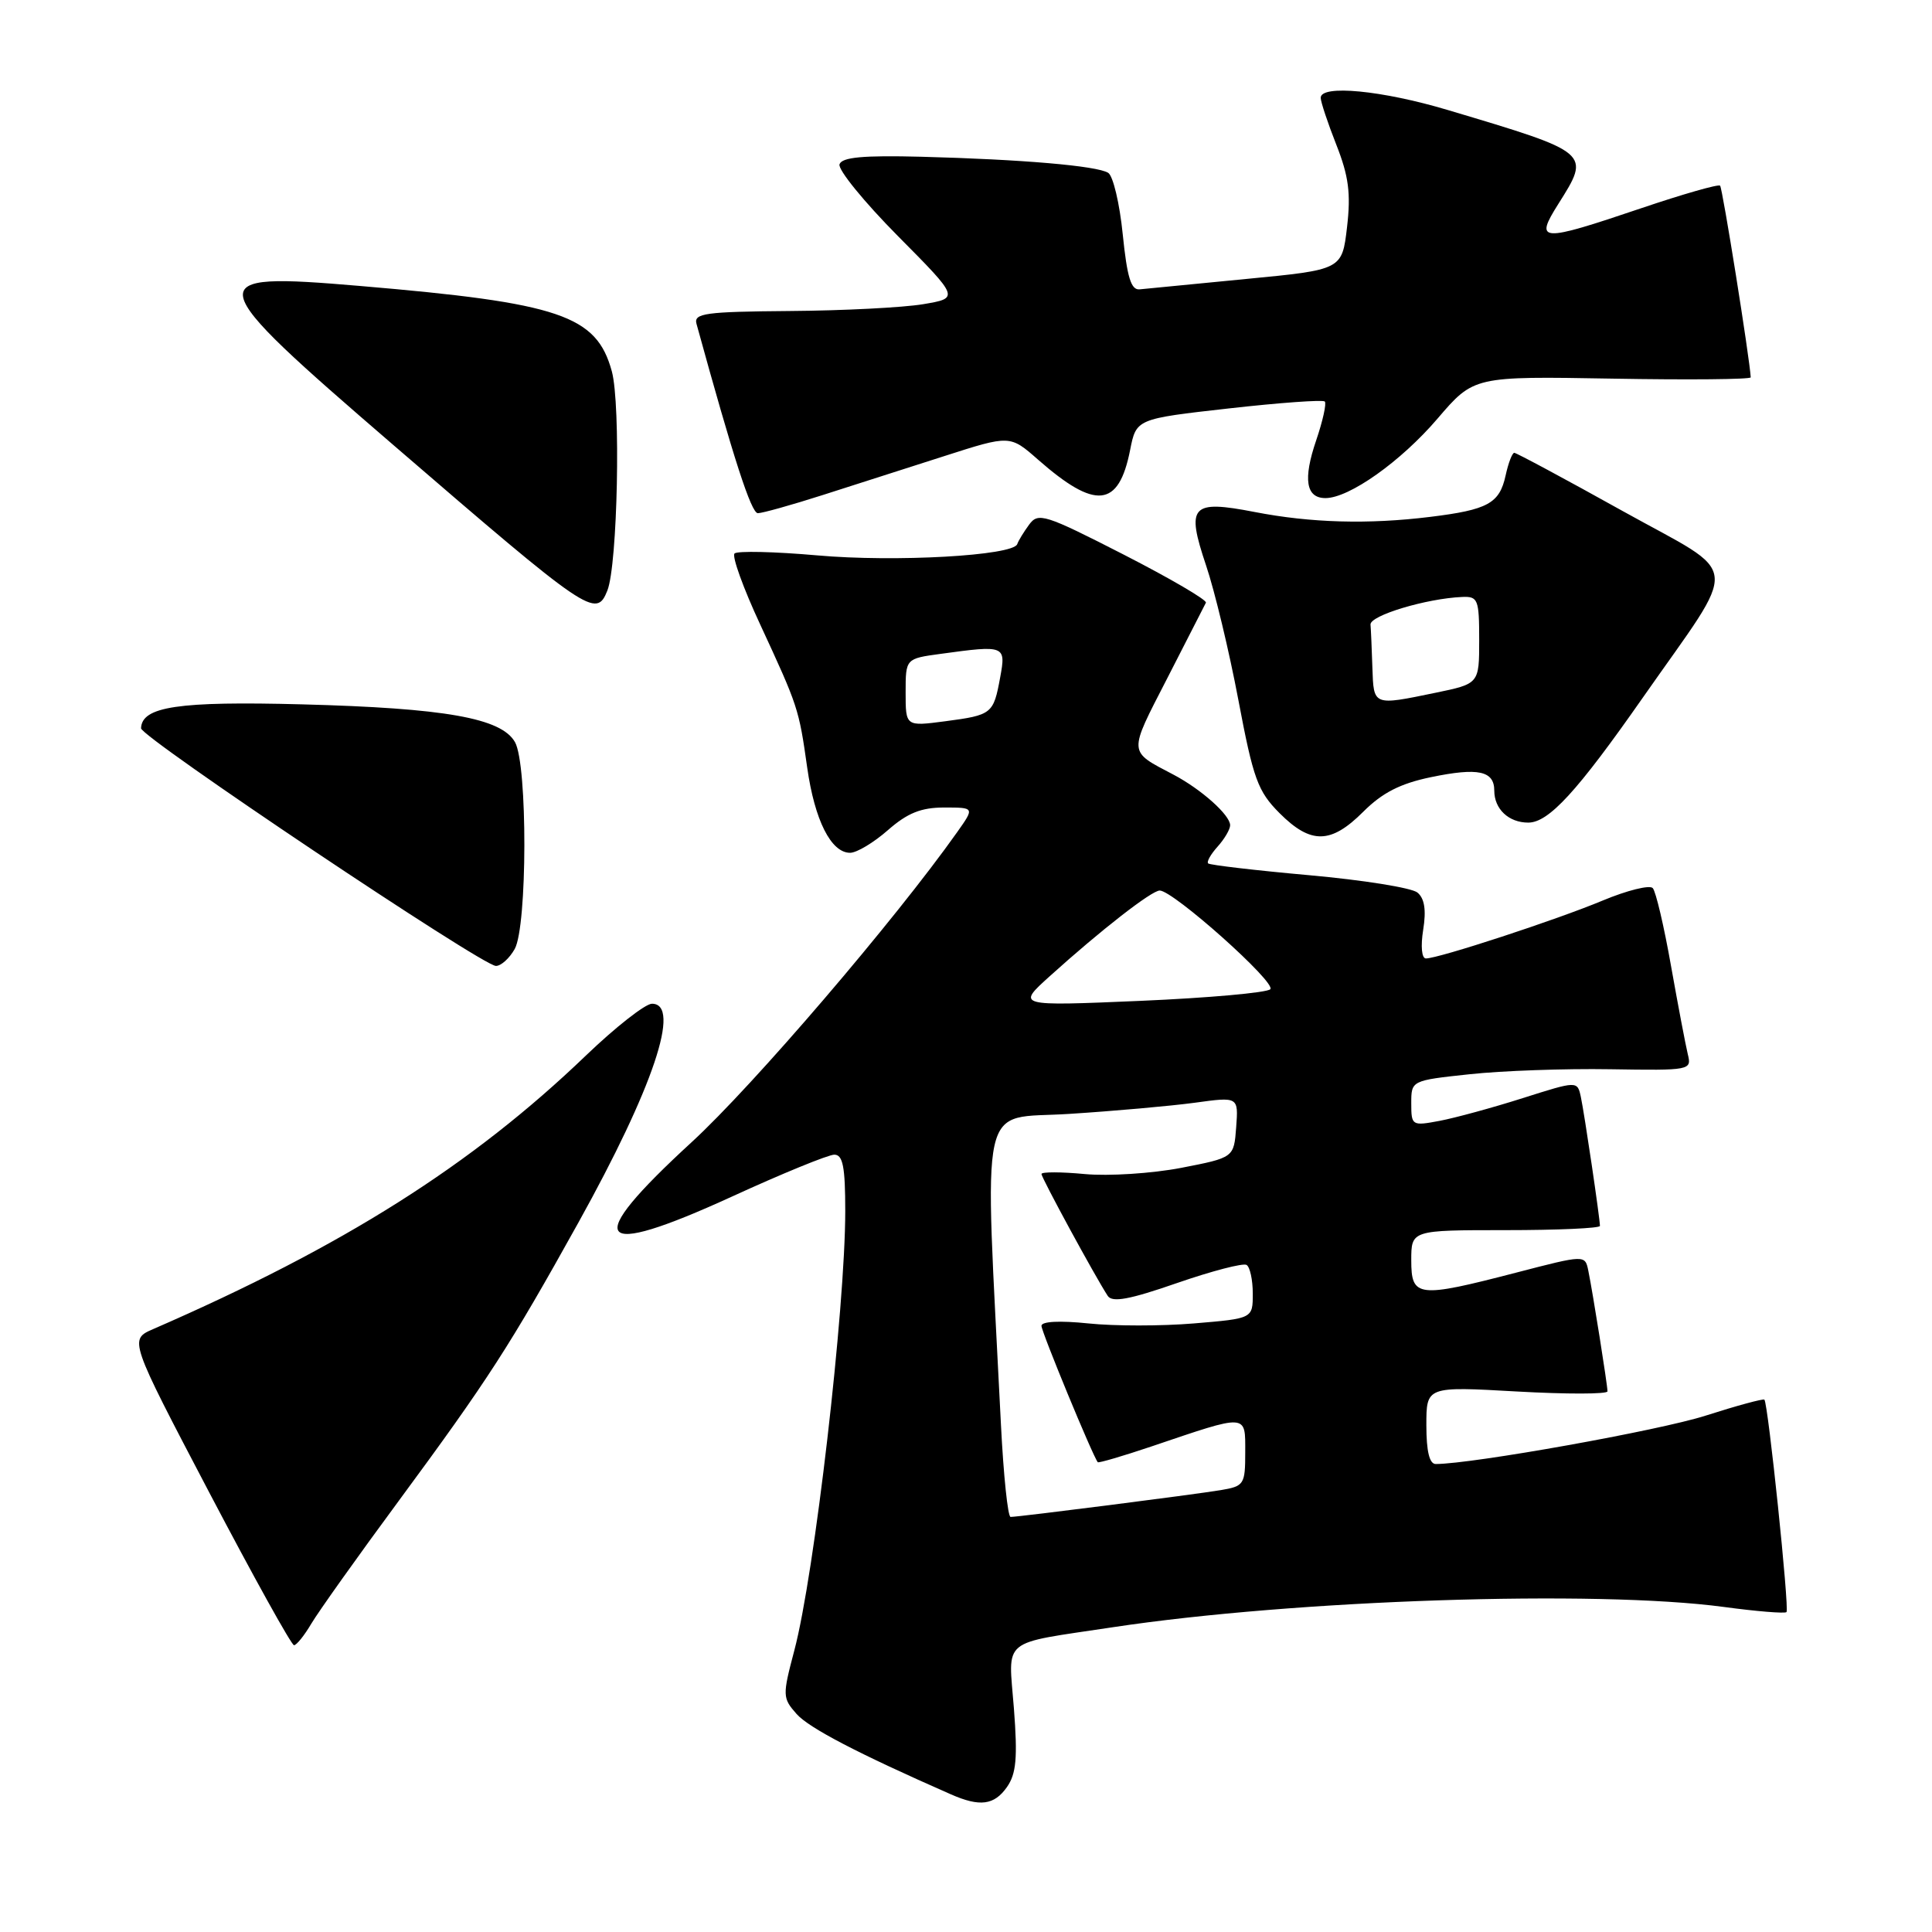 <?xml version="1.0" encoding="UTF-8" standalone="no"?>
<!DOCTYPE svg PUBLIC "-//W3C//DTD SVG 1.1//EN" "http://www.w3.org/Graphics/SVG/1.1/DTD/svg11.dtd" >
<svg xmlns="http://www.w3.org/2000/svg" xmlns:xlink="http://www.w3.org/1999/xlink" version="1.1" viewBox="0 0 256 256">
 <g >
 <path fill="currentColor"
d=" M 133.43 236.79 C 134.66 235.03 134.85 232.92 134.35 226.40 C 133.62 216.88 132.38 217.90 147.50 215.61 C 171.53 211.98 211.44 210.65 228.42 212.93 C 232.78 213.52 236.51 213.82 236.72 213.61 C 237.12 213.21 234.28 185.94 233.79 185.46 C 233.63 185.31 230.12 186.26 226.00 187.58 C 219.89 189.54 195.17 193.97 190.25 193.99 C 189.41 194.00 189.00 192.31 189.00 188.85 C 189.00 183.70 189.00 183.70 201.00 184.38 C 207.60 184.75 213.00 184.74 213.00 184.36 C 213.00 183.51 211.06 171.31 210.46 168.38 C 210.03 166.26 210.03 166.26 200.90 168.63 C 187.84 172.02 187.00 171.92 187.00 167.00 C 187.00 163.00 187.00 163.00 199.50 163.00 C 206.38 163.00 212.00 162.75 212.00 162.44 C 212.00 161.47 209.95 147.59 209.47 145.35 C 209.01 143.21 209.01 143.21 201.76 145.51 C 197.77 146.78 192.81 148.13 190.75 148.52 C 187.09 149.21 187.00 149.15 187.00 146.20 C 187.00 143.17 187.00 143.17 194.75 142.34 C 199.01 141.88 207.38 141.58 213.34 141.68 C 224.01 141.85 224.17 141.82 223.64 139.68 C 223.35 138.48 222.35 133.22 221.42 128.00 C 220.50 122.78 219.41 118.13 219.00 117.68 C 218.60 117.23 215.62 117.97 212.38 119.32 C 206.29 121.87 190.63 127.00 188.94 127.00 C 188.38 127.00 188.23 125.38 188.58 123.20 C 189.00 120.59 188.76 119.05 187.82 118.27 C 187.07 117.64 180.61 116.61 173.48 115.97 C 166.34 115.33 160.32 114.62 160.09 114.41 C 159.86 114.19 160.43 113.19 161.34 112.18 C 162.25 111.17 163.00 109.89 163.00 109.35 C 163.00 108.00 159.18 104.59 155.50 102.65 C 149.44 99.46 149.47 99.99 154.66 89.89 C 157.31 84.73 159.62 80.21 159.79 79.86 C 159.96 79.51 155.05 76.64 148.88 73.48 C 138.44 68.14 137.57 67.87 136.37 69.51 C 135.65 70.49 134.94 71.65 134.79 72.10 C 134.25 73.63 118.63 74.51 108.28 73.59 C 102.62 73.09 97.69 72.98 97.33 73.34 C 96.96 73.70 98.49 77.94 100.73 82.75 C 105.76 93.62 105.85 93.87 106.96 101.72 C 107.95 108.69 110.12 113.00 112.64 113.00 C 113.52 113.00 115.77 111.65 117.65 110.00 C 120.24 107.73 122.05 107.00 125.10 107.00 C 129.14 107.00 129.14 107.00 126.84 110.25 C 118.57 121.94 99.78 143.88 91.64 151.35 C 77.04 164.75 78.65 166.94 96.95 158.57 C 103.64 155.50 109.76 153.00 110.55 153.00 C 111.69 153.00 112.00 154.62 112.00 160.46 C 112.00 173.41 107.92 208.65 105.25 218.70 C 103.67 224.68 103.68 224.99 105.55 227.11 C 107.20 228.97 113.67 232.34 126.00 237.76 C 129.84 239.45 131.74 239.20 133.43 236.79 Z  M 41.26 215.13 C 42.20 213.55 47.41 206.22 52.86 198.84 C 64.67 182.82 67.54 178.37 76.64 162.00 C 86.55 144.16 90.31 133.00 86.39 133.00 C 85.51 133.00 81.57 136.09 77.64 139.86 C 62.51 154.39 45.51 165.14 20.30 176.11 C 17.10 177.50 17.10 177.50 27.72 197.75 C 33.57 208.89 38.62 218.00 38.96 218.00 C 39.29 218.00 40.33 216.71 41.26 215.13 Z  M 68.20 125.75 C 69.88 122.75 69.92 101.32 68.24 98.34 C 66.44 95.15 59.01 93.83 40.00 93.33 C 23.62 92.90 18.79 93.62 18.69 96.50 C 18.65 97.67 63.92 127.99 65.71 127.99 C 66.38 128.00 67.50 126.99 68.20 125.75 Z  M 180.64 107.56 C 183.16 105.04 185.55 103.82 189.60 102.98 C 195.87 101.68 198.00 102.13 198.00 104.77 C 198.00 107.20 199.91 109.00 202.50 109.00 C 205.21 109.00 208.98 104.89 217.64 92.50 C 230.67 73.86 230.96 76.59 215.02 67.72 C 207.39 63.47 200.92 60.00 200.65 60.00 C 200.38 60.00 199.86 61.35 199.50 63.01 C 198.69 66.71 197.15 67.55 189.50 68.49 C 181.31 69.50 173.69 69.29 166.24 67.84 C 157.83 66.21 157.14 66.98 159.81 74.92 C 160.94 78.26 162.87 86.28 164.09 92.75 C 166.07 103.23 166.66 104.85 169.55 107.75 C 173.70 111.90 176.35 111.85 180.64 107.56 Z  M 80.48 78.25 C 81.84 74.81 82.27 53.61 81.07 49.20 C 79.04 41.78 74.22 40.14 47.69 37.89 C 26.25 36.07 26.41 36.80 52.16 59.00 C 78.06 81.33 79.00 81.97 80.48 78.25 Z  M 109.00 65.60 C 113.12 64.28 120.40 61.95 125.17 60.42 C 133.83 57.64 133.83 57.64 137.54 60.90 C 145.16 67.59 148.23 67.28 149.74 59.66 C 150.56 55.50 150.56 55.50 162.82 54.12 C 169.56 53.36 175.28 52.95 175.54 53.20 C 175.79 53.45 175.28 55.77 174.40 58.35 C 172.64 63.51 173.04 66.00 175.63 66.00 C 178.78 66.00 185.63 61.14 190.47 55.48 C 195.29 49.85 195.29 49.85 213.64 50.17 C 223.74 50.35 231.99 50.27 231.98 50.00 C 231.84 47.45 228.24 24.91 227.92 24.60 C 227.69 24.38 223.00 25.72 217.50 27.58 C 204.05 32.13 203.29 32.09 206.49 27.02 C 210.79 20.20 210.84 20.25 191.85 14.58 C 183.11 11.97 175.00 11.19 175.00 12.96 C 175.00 13.49 175.93 16.29 177.07 19.18 C 178.71 23.34 179.01 25.62 178.49 30.09 C 177.83 35.74 177.83 35.74 165.17 36.96 C 158.20 37.63 151.83 38.25 151.01 38.34 C 149.87 38.46 149.35 36.76 148.77 31.06 C 148.36 26.97 147.49 23.30 146.84 22.90 C 145.34 21.97 135.44 21.12 122.09 20.77 C 114.35 20.57 111.56 20.83 111.24 21.77 C 111.01 22.47 114.49 26.75 118.97 31.27 C 127.13 39.50 127.13 39.50 122.31 40.31 C 119.67 40.75 111.73 41.16 104.67 41.21 C 93.45 41.30 91.90 41.51 92.29 42.91 C 97.21 60.80 99.54 68.00 100.42 68.00 C 101.01 68.00 104.87 66.92 109.00 65.60 Z  M 132.63 188.75 C 130.42 144.37 129.54 148.38 141.63 147.60 C 147.61 147.22 155.11 146.55 158.30 146.12 C 164.10 145.32 164.10 145.32 163.80 149.36 C 163.50 153.39 163.50 153.39 156.50 154.75 C 152.65 155.49 146.91 155.86 143.75 155.57 C 140.59 155.27 138.00 155.27 138.00 155.56 C 138.00 156.07 145.13 169.19 146.78 171.71 C 147.37 172.62 149.66 172.20 155.96 170.01 C 160.58 168.41 164.73 167.33 165.18 167.61 C 165.63 167.89 166.00 169.60 166.00 171.42 C 166.00 174.71 166.00 174.71 158.21 175.36 C 153.92 175.72 147.62 175.72 144.21 175.36 C 140.43 174.97 138.00 175.09 138.00 175.68 C 138.00 176.48 144.80 192.95 145.46 193.75 C 145.57 193.88 148.78 192.94 152.58 191.66 C 165.43 187.31 165.00 187.28 165.00 192.44 C 165.00 196.70 164.85 196.93 161.75 197.45 C 158.22 198.04 135.01 201.00 133.91 201.00 C 133.54 201.00 132.97 195.49 132.63 188.75 Z  M 139.10 129.35 C 145.87 123.24 152.60 118.00 153.67 118.00 C 155.46 118.00 169.17 130.23 168.32 131.08 C 167.86 131.54 160.11 132.23 151.09 132.62 C 134.70 133.32 134.70 133.32 139.10 129.35 Z  M 120.00 91.76 C 120.00 87.27 120.00 87.27 124.64 86.64 C 133.17 85.47 133.31 85.52 132.53 89.75 C 131.64 94.60 131.45 94.75 125.25 95.57 C 120.00 96.26 120.00 96.26 120.00 91.76 Z  M 181.85 88.50 C 181.77 86.03 181.66 83.44 181.60 82.76 C 181.50 81.56 189.01 79.30 193.75 79.10 C 195.84 79.01 196.00 79.42 196.00 84.80 C 196.00 90.60 196.00 90.60 190.19 91.80 C 181.92 93.51 182.02 93.54 181.85 88.50 Z "/>
</g>
</svg>
